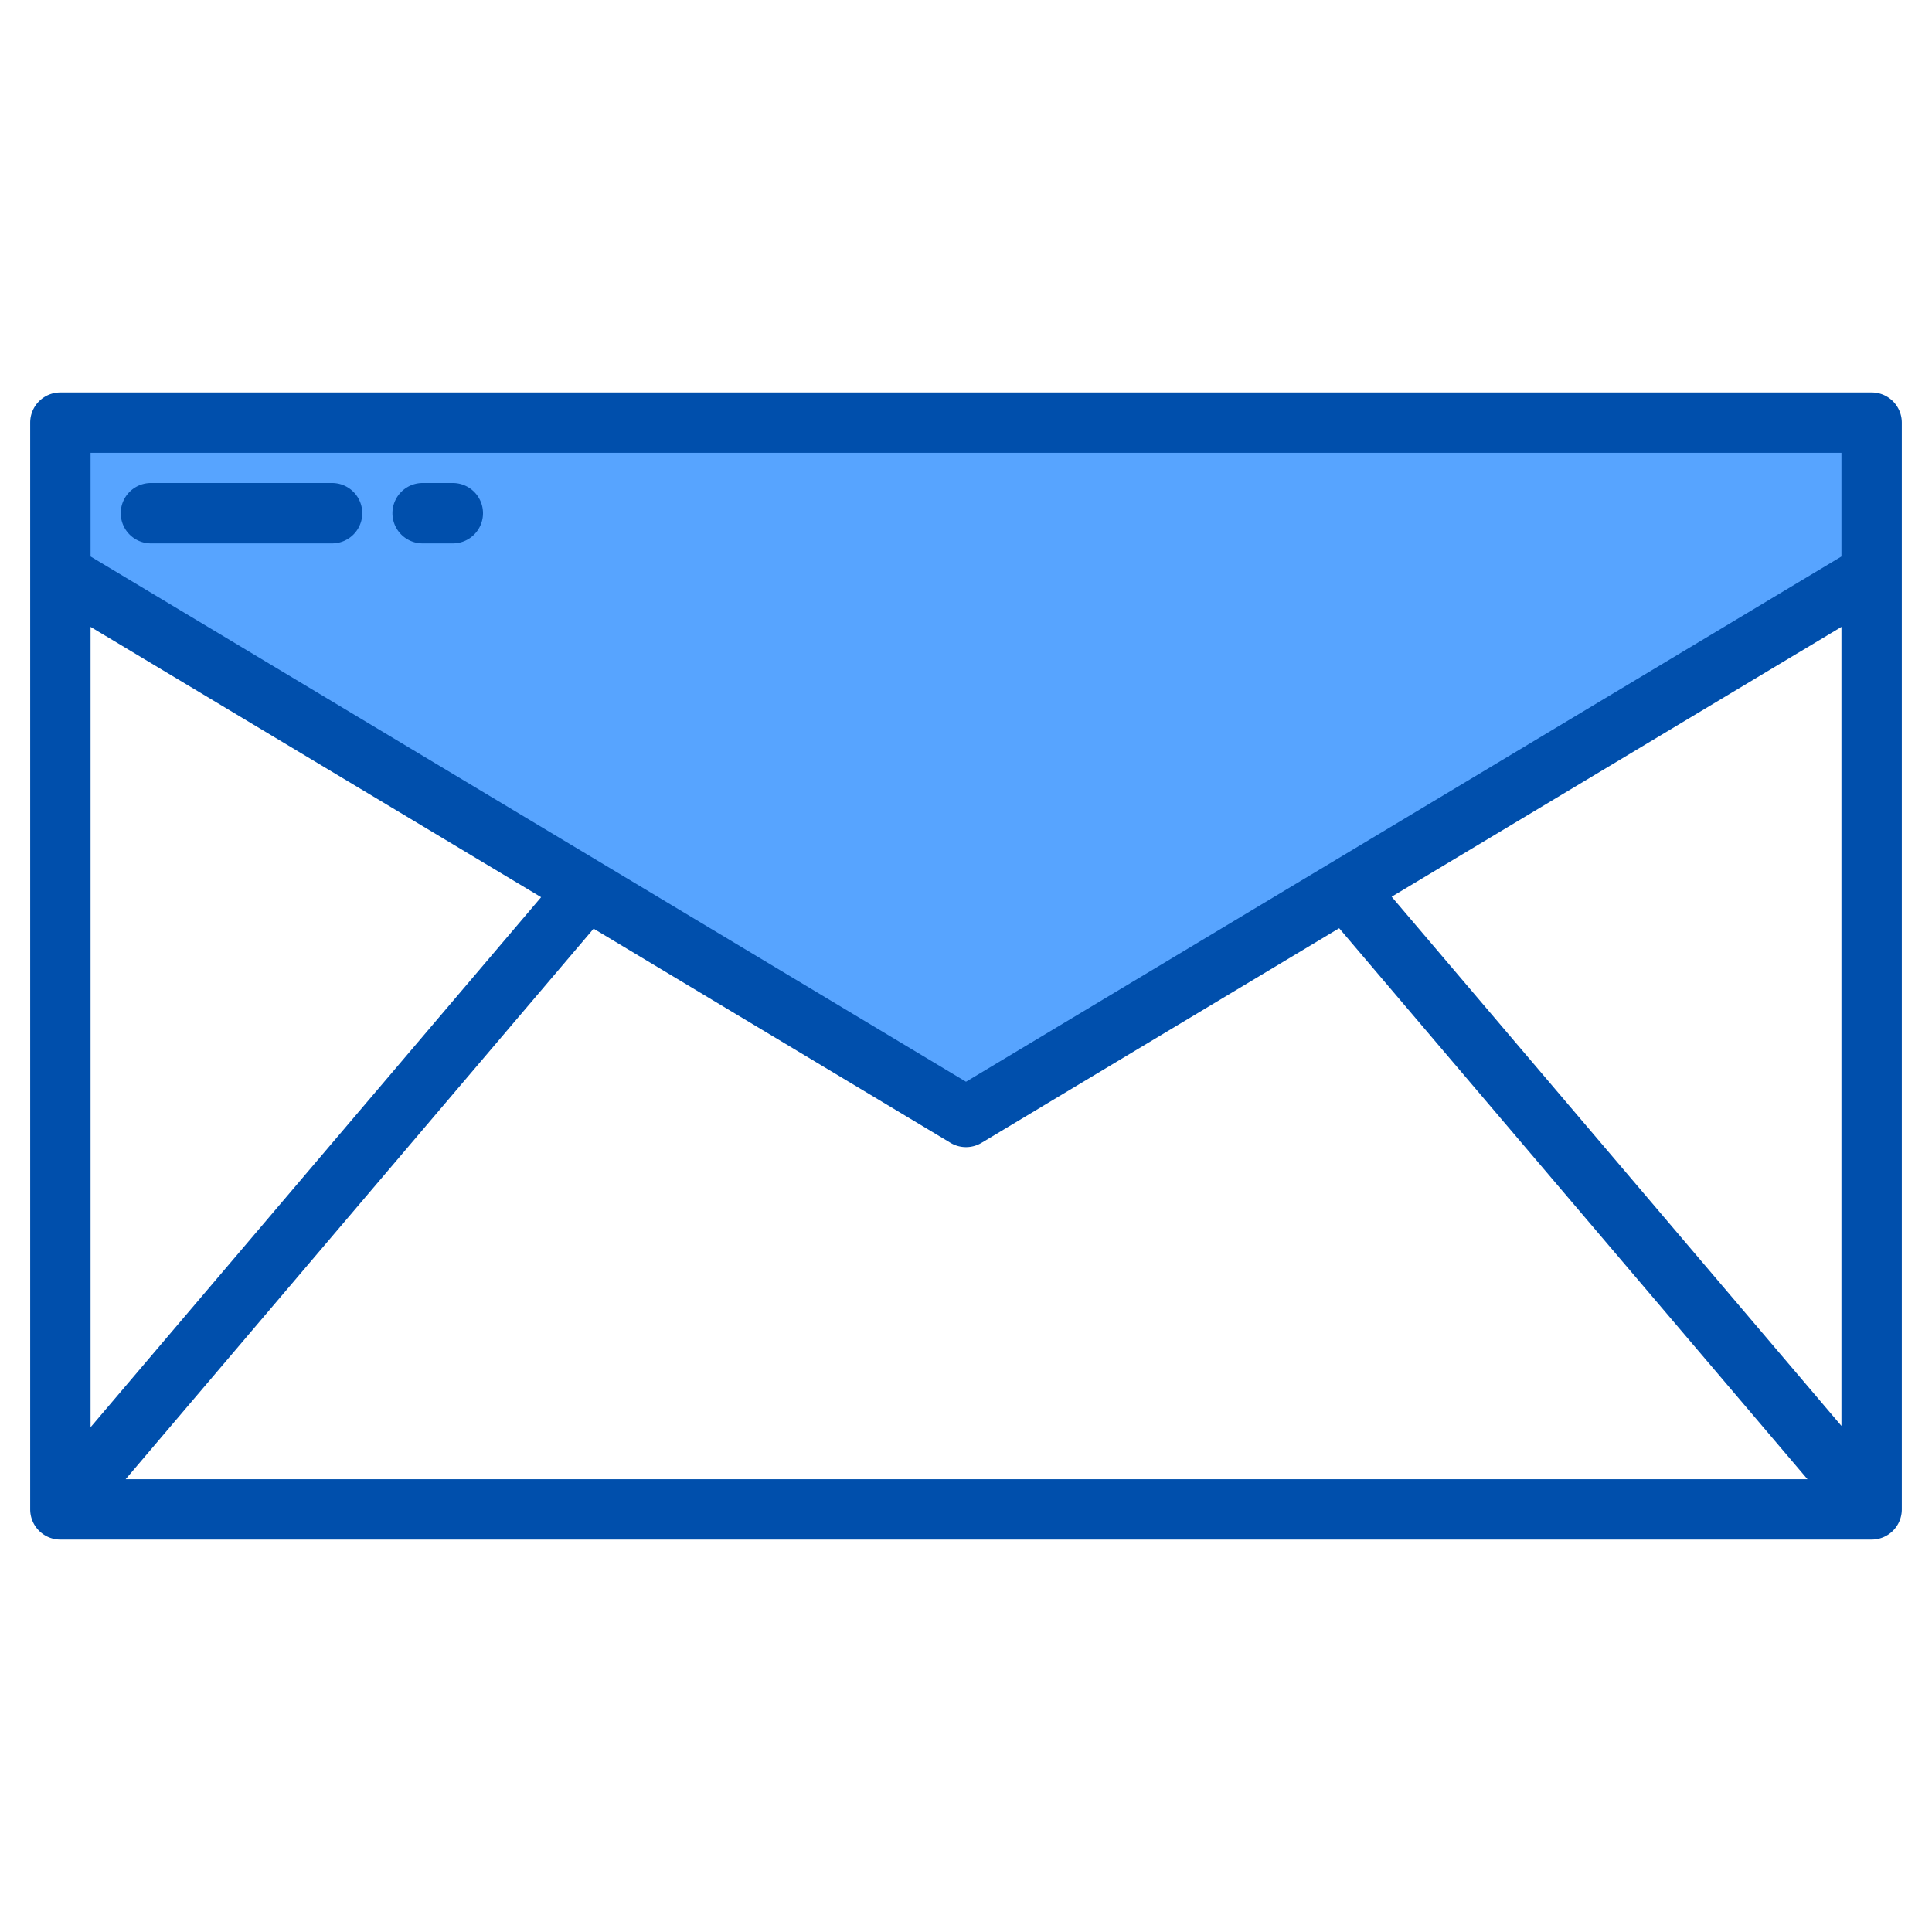 <svg height="512" viewBox="0 0 512 512" width="512" xmlns="http://www.w3.org/2000/svg"><g id="Mail"><path d="m16 150 240 144 240-144v-38h-480z" fill="#57a4ff"/><g fill="#004fac"><path d="m496 104h-480a8 8 0 0 0 -8 8v288a8 8 0 0 0 8 8h480a8 8 0 0 0 8-8v-288a8 8 0 0 0 -8-8zm-338.693 142.114 94.577 56.746a8 8 0 0 0 8.232 0l94.778-56.867 124.106 146.007h-445.7zm-133.307 132.121v-212.105l119.4 71.637zm344.805-140.589 119.195-71.516v211.749zm119.195-117.646v27.47l-232 139.2-232-139.2v-27.47z"/><path d="m40 144h48a8 8 0 0 0 0-16h-48a8 8 0 0 0 0 16z"/><path d="m112 144h8a8 8 0 0 0 0-16h-8a8 8 0 0 0 0 16z"/></g></g></svg>